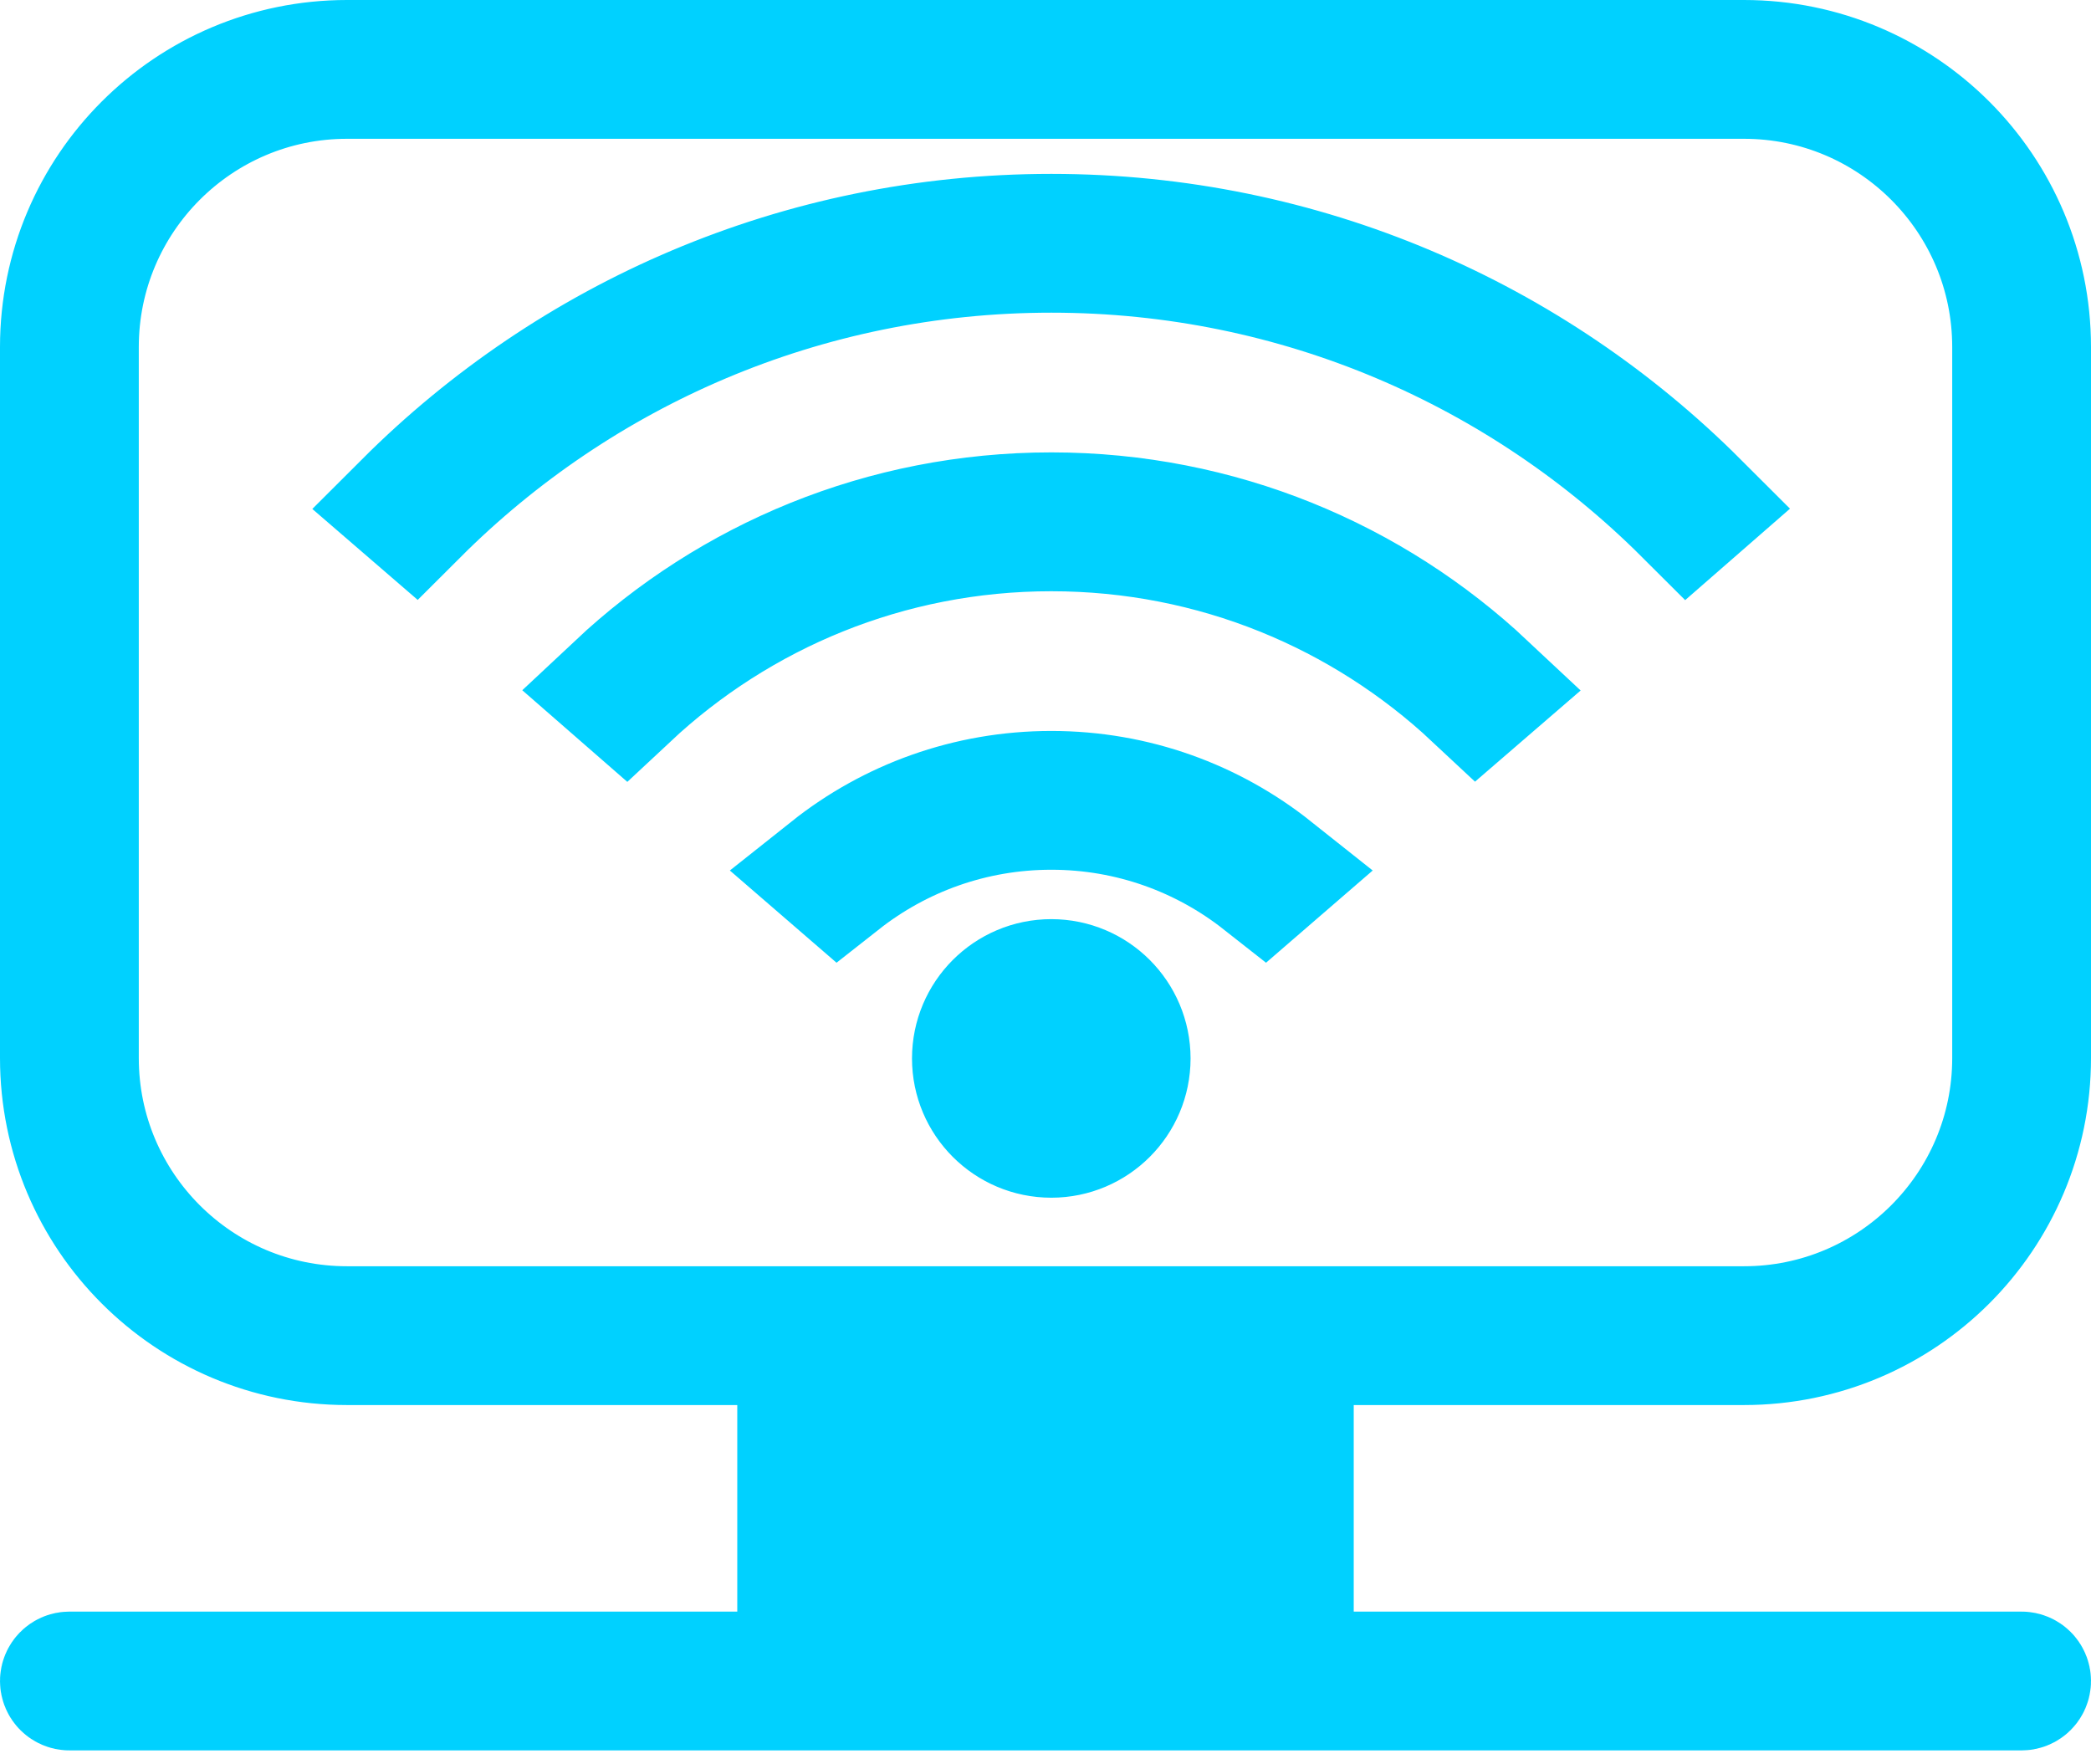 <svg width="32" height="27" viewBox="0 0 32 27" fill="none" xmlns="http://www.w3.org/2000/svg">
<path d="M20.717 20.502H19.717V21.502V24.663V25.663H20.717H30.938C30.972 25.663 31 25.691 31 25.725C31 25.759 30.972 25.787 30.938 25.787H1.062C1.028 25.787 1 25.759 1 25.725C1 25.691 1.028 25.663 1.062 25.663H11.283H12.283V24.663V21.502V20.502H11.283H5.311C2.93 20.502 1 18.572 1 16.192V5.311C1 2.93 2.93 1 5.311 1H26.689C29.07 1 31 2.93 31 5.311V16.192C31 18.572 29.07 20.502 26.689 20.502H20.717ZM16.089 12.31C14.859 12.31 13.728 12.732 12.832 13.437L12.736 13.354C13.657 12.622 14.822 12.186 16.089 12.186C17.356 12.186 18.52 12.622 19.441 13.354L19.345 13.437C18.449 12.732 17.318 12.31 16.089 12.31ZM16.089 3.661C19.931 3.661 23.409 5.217 25.929 7.735L25.835 7.817C23.34 5.327 19.894 3.785 16.089 3.785C12.283 3.785 8.837 5.327 6.343 7.817L6.248 7.735C8.768 5.217 12.246 3.661 16.089 3.661ZM5.311 1.124C2.999 1.124 1.124 2.999 1.124 5.311V16.192C1.124 18.504 2.999 20.378 5.311 20.378H26.689C29.001 20.378 30.876 18.504 30.876 16.192V5.311C30.876 2.999 29.001 1.124 26.689 1.124H5.311ZM16.089 8.048C13.571 8.048 11.28 9.025 9.577 10.618L9.483 10.536C11.211 8.915 13.534 7.923 16.089 7.923C18.644 7.923 20.967 8.915 22.695 10.536L22.6 10.618C20.897 9.025 18.607 8.048 16.089 8.048ZM17.22 16.198C17.22 16.822 16.713 17.329 16.089 17.329C15.464 17.329 14.957 16.822 14.957 16.198C14.957 15.573 15.464 15.066 16.089 15.066C16.713 15.066 17.22 15.573 17.22 16.198Z" fill="#00D1FF" stroke="#00D1FF" stroke-width="2"/>
</svg>
